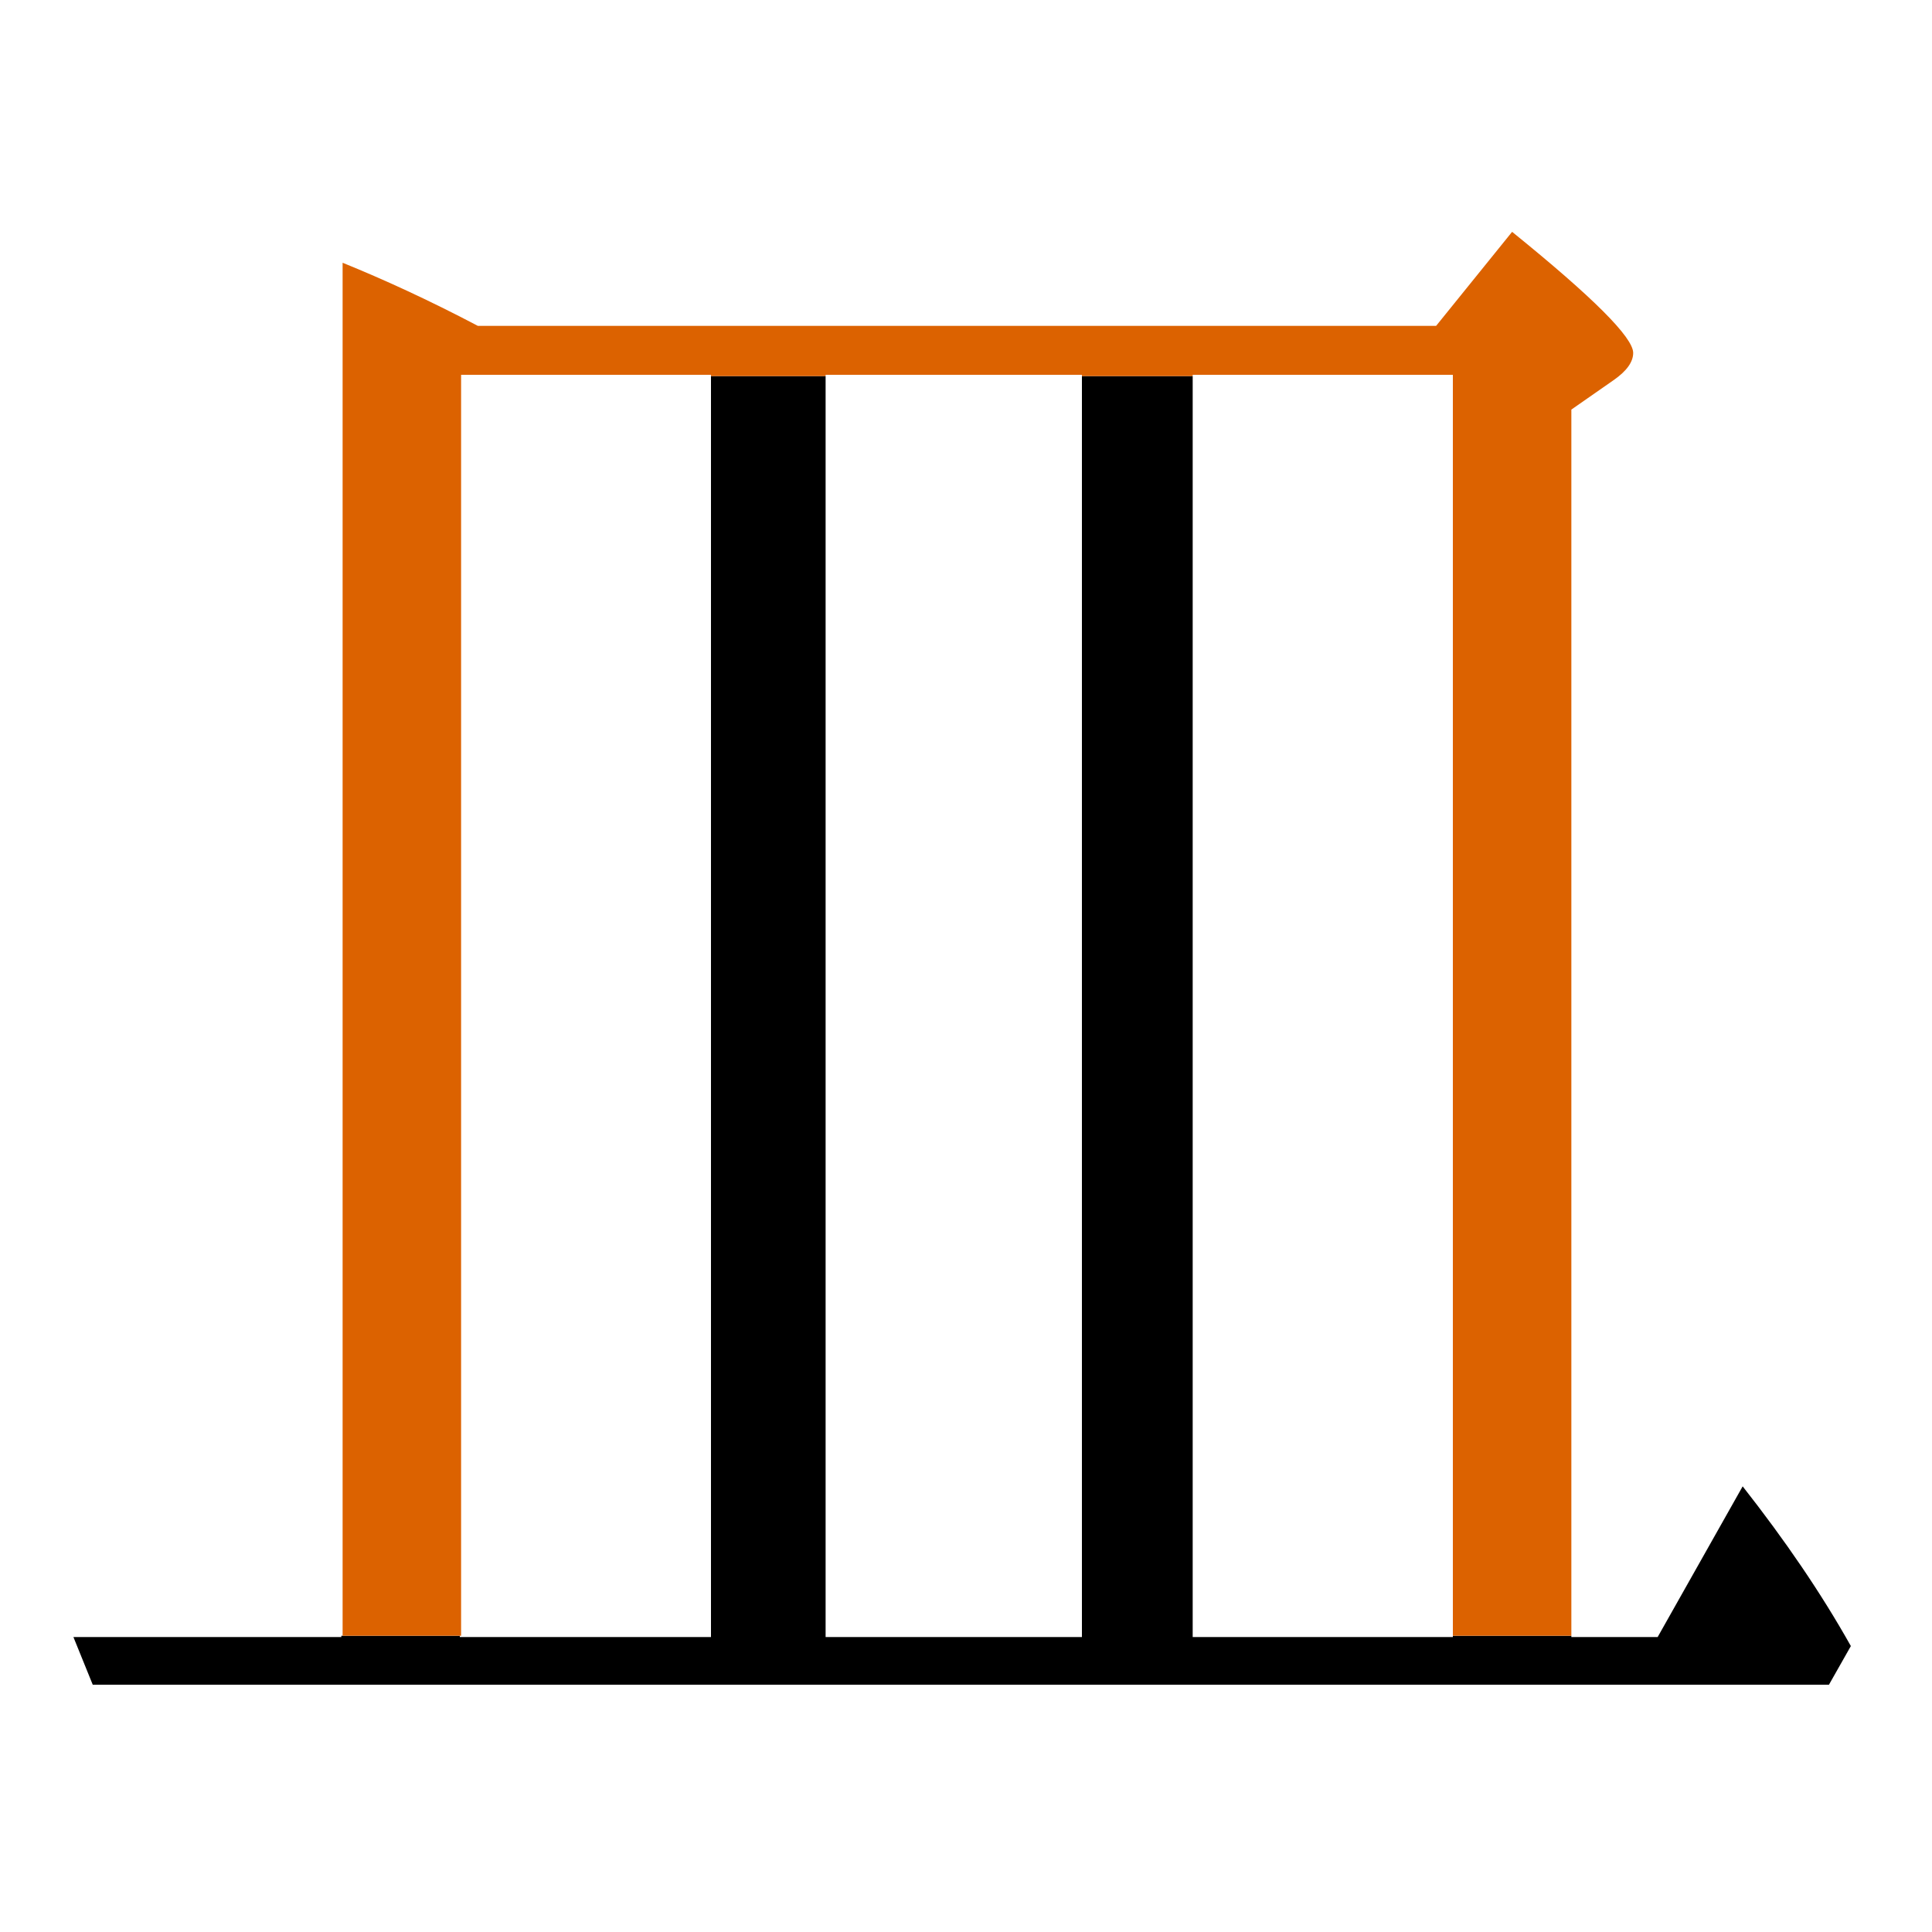 <?xml version="1.0" encoding="utf-8"?>
<!-- Generator: Adobe Illustrator 19.0.0, SVG Export Plug-In . SVG Version: 6.00 Build 0)  -->
<svg version="1.1" id="圖層_1" xmlns="http://www.w3.org/2000/svg" xmlns:xlink="http://www.w3.org/1999/xlink" x="0px" y="0px"
	 viewBox="45 -33.8 150 150" style="enable-background:new 45 -33.8 150 150;" xml:space="preserve">
<style type="text/css">
	.st0{enable-background:new    ;}
	.st1{fill:#DC6200;}
</style>
<g class="st0">
	<path d="M180.3,81.6l-6.6,11.7h-6.7v-0.1h-9.2v0.1h-20.2V-4.6H129v97.9h-19.9V-4.6h-8.9v97.9H80.7v-0.1h-9.2v0.1H50.7l1.5,3.7H187
		l1.7-3C186.4,89.9,183.6,85.8,180.3,81.6z"/>
	<path class="st1" d="M80.7-4.7h19.5v0.1h8.9v-0.1H129v0.1h8.6v-0.1h20.2v97.9h9.2V-2l3.3-2.3c1-0.7,1.5-1.4,1.5-2.1
		c0-1.2-3.1-4.3-9.4-9.4l-5.9,7.3H82.1c-3.8-2-7.3-3.6-10.5-4.9V93.2h9.2V-4.7z"/>
</g>
</svg>
